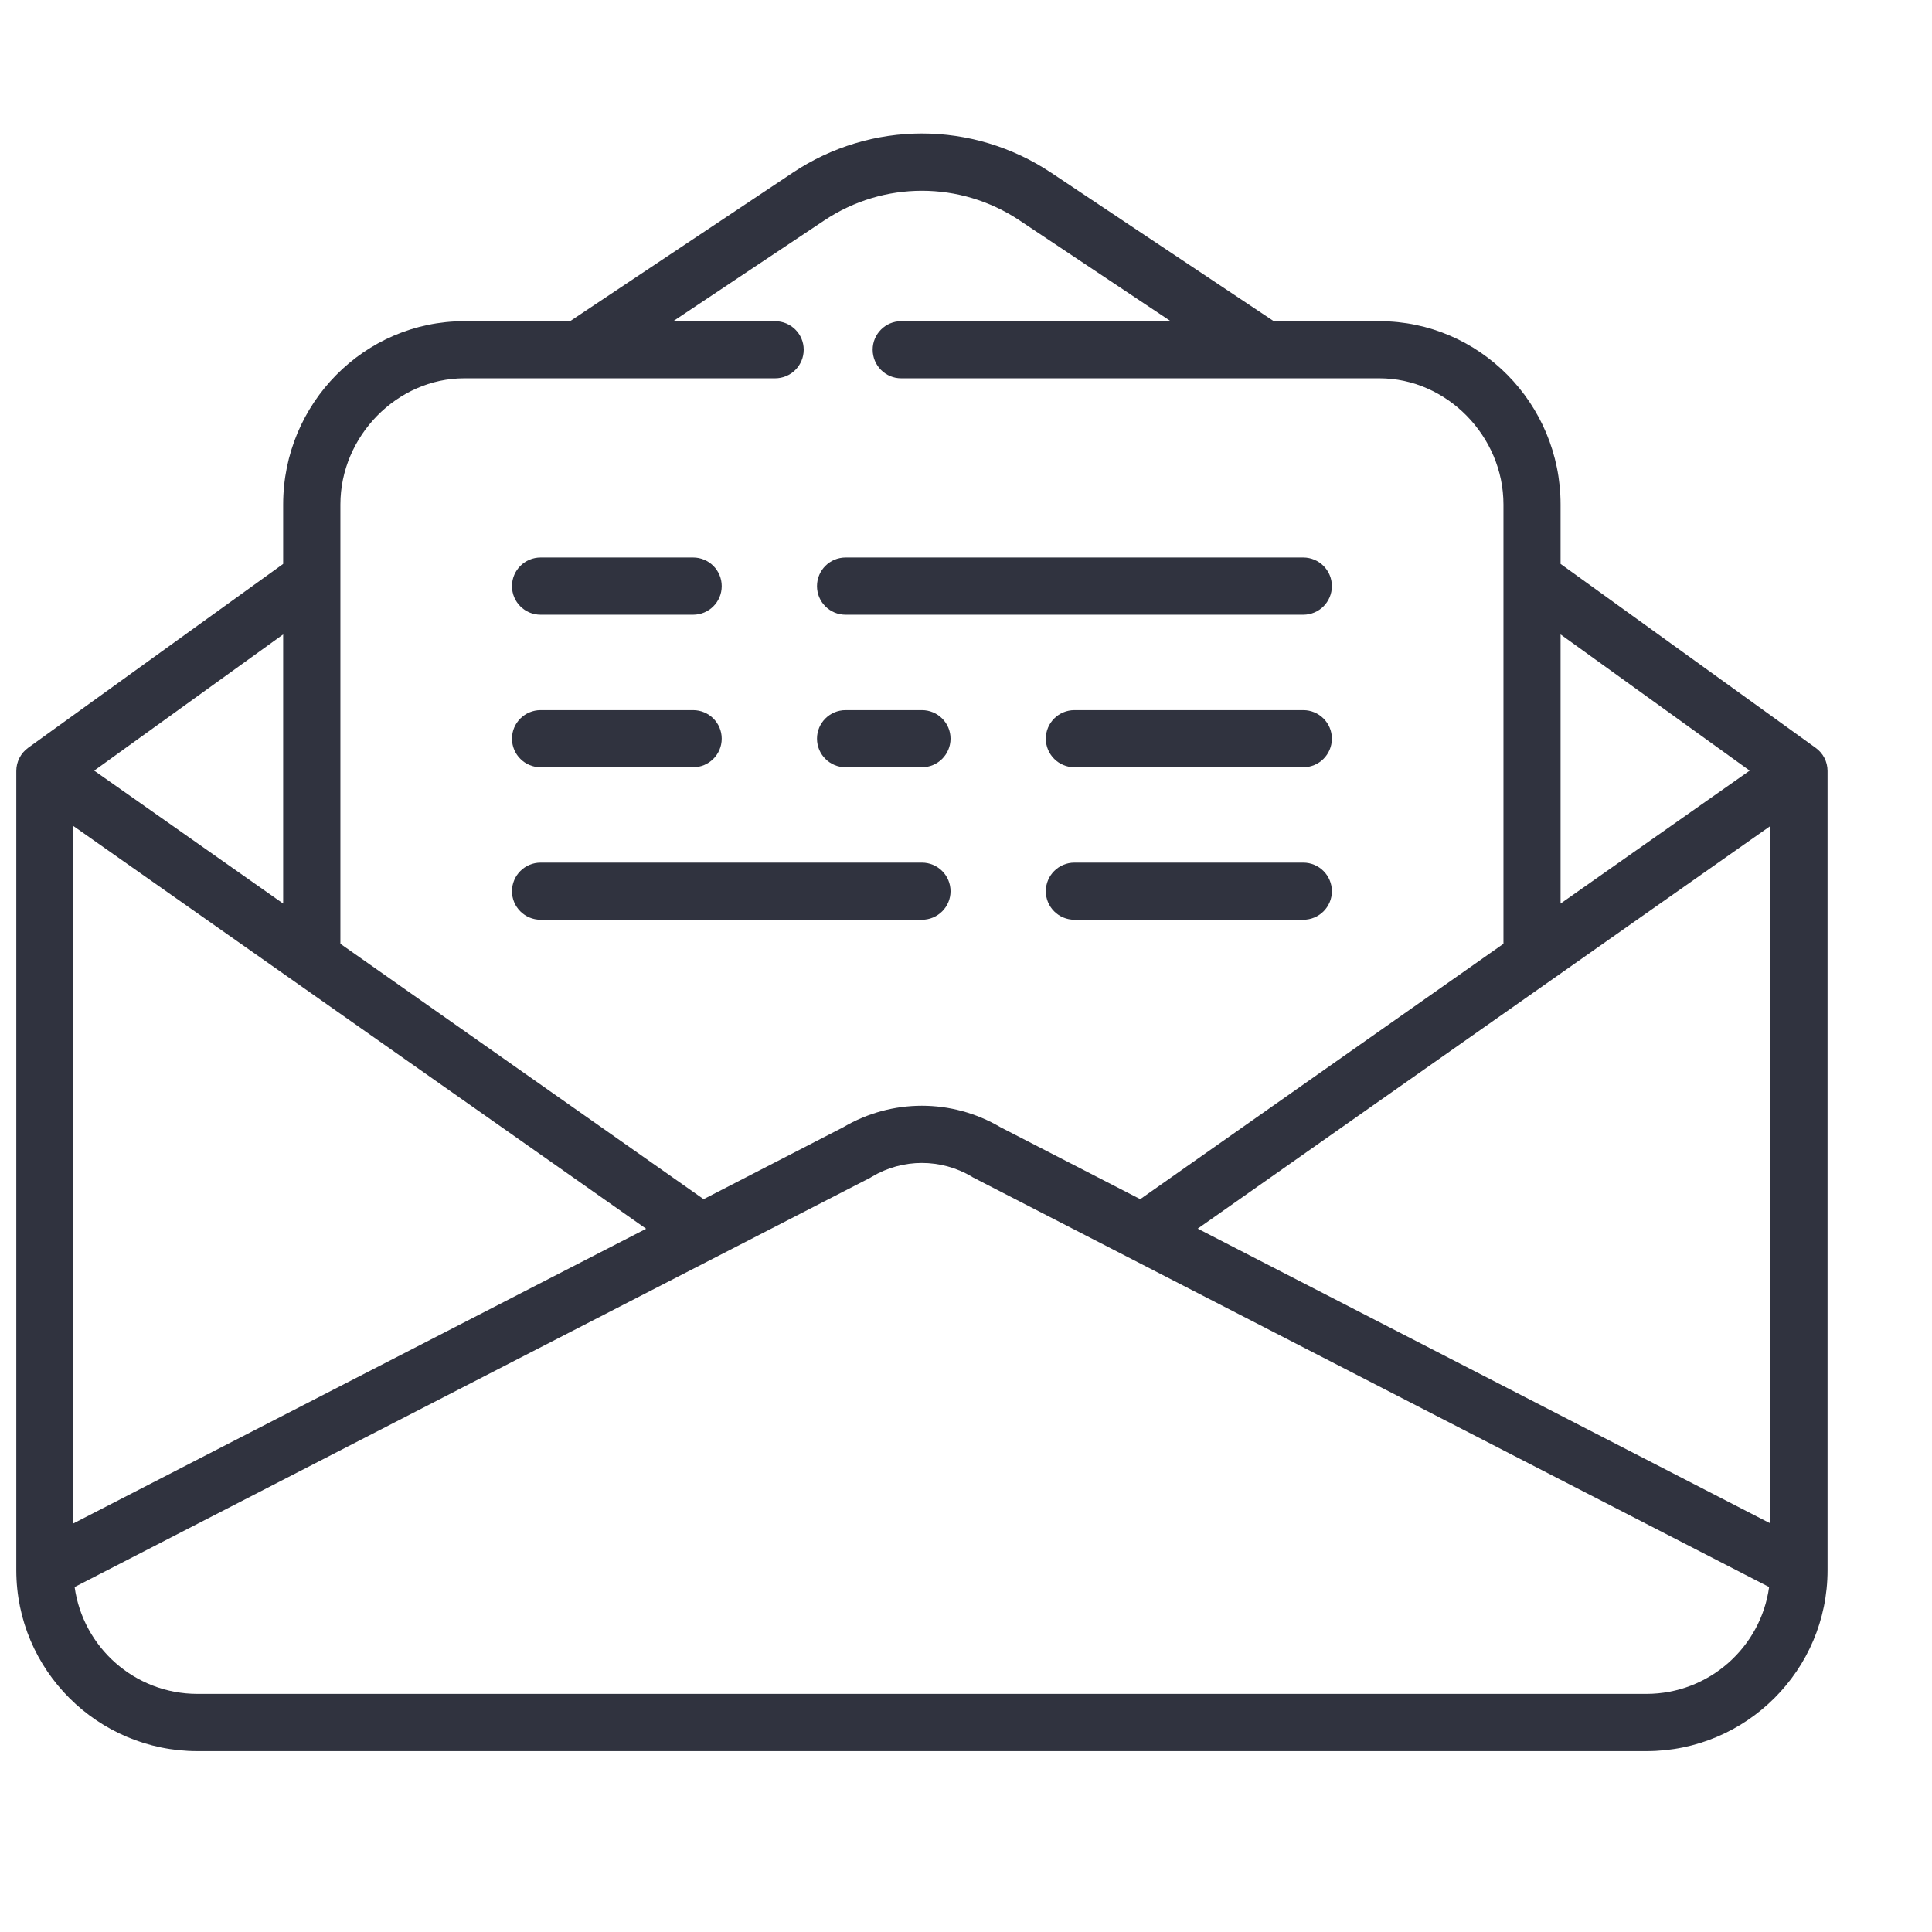 <svg width="16" height="16" viewBox="0 0 16 16" fill="none" xmlns="http://www.w3.org/2000/svg">
    <g clip-path="url(#clip0_1_149)">
        <path d="M7.003 4.617H10.793C10.924 4.617 11.03 4.723 11.03 4.854C11.03 4.985 10.924 5.091 10.793 5.091H7.003C6.872 5.091 6.766 4.985 6.766 4.854C6.766 4.723 6.872 4.617 7.003 4.617Z" fill="#30333F"/>
        <path d="M4.477 4.617H5.74C5.871 4.617 5.977 4.723 5.977 4.854C5.977 4.985 5.871 5.091 5.74 5.091H4.477C4.346 5.091 4.24 4.985 4.24 4.854C4.24 4.723 4.346 4.617 4.477 4.617Z" fill="#30333F"/>
        <path d="M8.898 5.881H10.793C10.924 5.881 11.03 5.987 11.03 6.117C11.03 6.248 10.924 6.354 10.793 6.354H8.898C8.767 6.354 8.661 6.248 8.661 6.117C8.661 5.987 8.767 5.881 8.898 5.881Z" fill="#30333F"/>
        <path d="M7.003 5.881H7.635C7.766 5.881 7.872 5.987 7.872 6.117C7.872 6.248 7.766 6.354 7.635 6.354H7.003C6.872 6.354 6.766 6.248 6.766 6.117C6.766 5.987 6.872 5.881 7.003 5.881Z" fill="#30333F"/>
        <path d="M4.477 5.881H5.74C5.871 5.881 5.977 5.987 5.977 6.117C5.977 6.248 5.871 6.354 5.74 6.354H4.477C4.346 6.354 4.24 6.248 4.24 6.117C4.24 5.987 4.346 5.881 4.477 5.881Z" fill="#30333F"/>
        <path d="M4.477 7.144H7.635C7.766 7.144 7.872 7.25 7.872 7.381C7.872 7.511 7.766 7.617 7.635 7.617H4.477C4.346 7.617 4.24 7.511 4.24 7.381C4.24 7.25 4.346 7.144 4.477 7.144Z" fill="#30333F"/>
        <path d="M8.898 7.144H10.793C10.924 7.144 11.03 7.25 11.03 7.381C11.03 7.511 10.924 7.617 10.793 7.617H8.898C8.767 7.617 8.661 7.511 8.661 7.381C8.661 7.25 8.767 7.144 8.898 7.144Z" fill="#30333F"/>
        <path d="M0.233 6.193L0.233 6.193L2.345 4.67V4.178C2.345 3.341 3.018 2.66 3.845 2.66H4.721L6.564 1.431C7.214 0.997 8.055 0.997 8.706 1.431L10.549 2.66H11.424C12.251 2.66 12.924 3.341 12.924 4.178V4.67L15.036 6.193L15.036 6.193C15.098 6.237 15.135 6.308 15.135 6.385V13.004C15.135 13.83 14.462 14.502 13.635 14.502H1.635C0.808 14.502 0.135 13.83 0.135 13.004V6.385C0.135 6.308 0.172 6.237 0.233 6.193ZM2.345 5.254L0.78 6.382L2.345 7.483V5.254ZM12.451 4.178C12.451 3.612 11.981 3.133 11.424 3.133H10.479C10.478 3.133 10.478 3.133 10.477 3.133H7.463C7.333 3.133 7.227 3.027 7.227 2.896C7.227 2.766 7.333 2.66 7.463 2.66H9.695L8.443 1.825C7.952 1.498 7.318 1.498 6.827 1.825L5.575 2.66H6.419C6.55 2.66 6.656 2.766 6.656 2.896C6.656 3.027 6.55 3.133 6.419 3.133H4.793C4.793 3.133 4.793 3.133 4.793 3.133C4.793 3.133 4.793 3.133 4.792 3.133H3.845C3.289 3.133 2.819 3.612 2.819 4.178V7.816L5.827 9.931L6.984 9.335C7.386 9.098 7.883 9.098 8.285 9.335L9.443 9.931L12.451 7.816V4.178ZM12.924 5.254V7.483L14.49 6.382L12.924 5.254ZM14.661 6.841L9.919 10.175L14.661 12.616V6.841ZM1.635 14.028H13.635C14.153 14.028 14.583 13.642 14.651 13.143L8.062 9.753C8.057 9.751 8.053 9.748 8.049 9.745C7.793 9.593 7.476 9.593 7.221 9.745C7.216 9.748 7.212 9.751 7.208 9.753L0.618 13.143C0.687 13.642 1.116 14.028 1.635 14.028ZM0.608 12.616L5.351 10.176L0.608 6.841V12.616Z" fill="#30333F"/>
    </g>
    <defs>
        <clipPath id="clip0_1_149">
            <rect width="15" height="15" fill="white" transform="matrix(-1 0 0 1 15.135 0.304)"/>
        </clipPath>
    </defs>
</svg>
